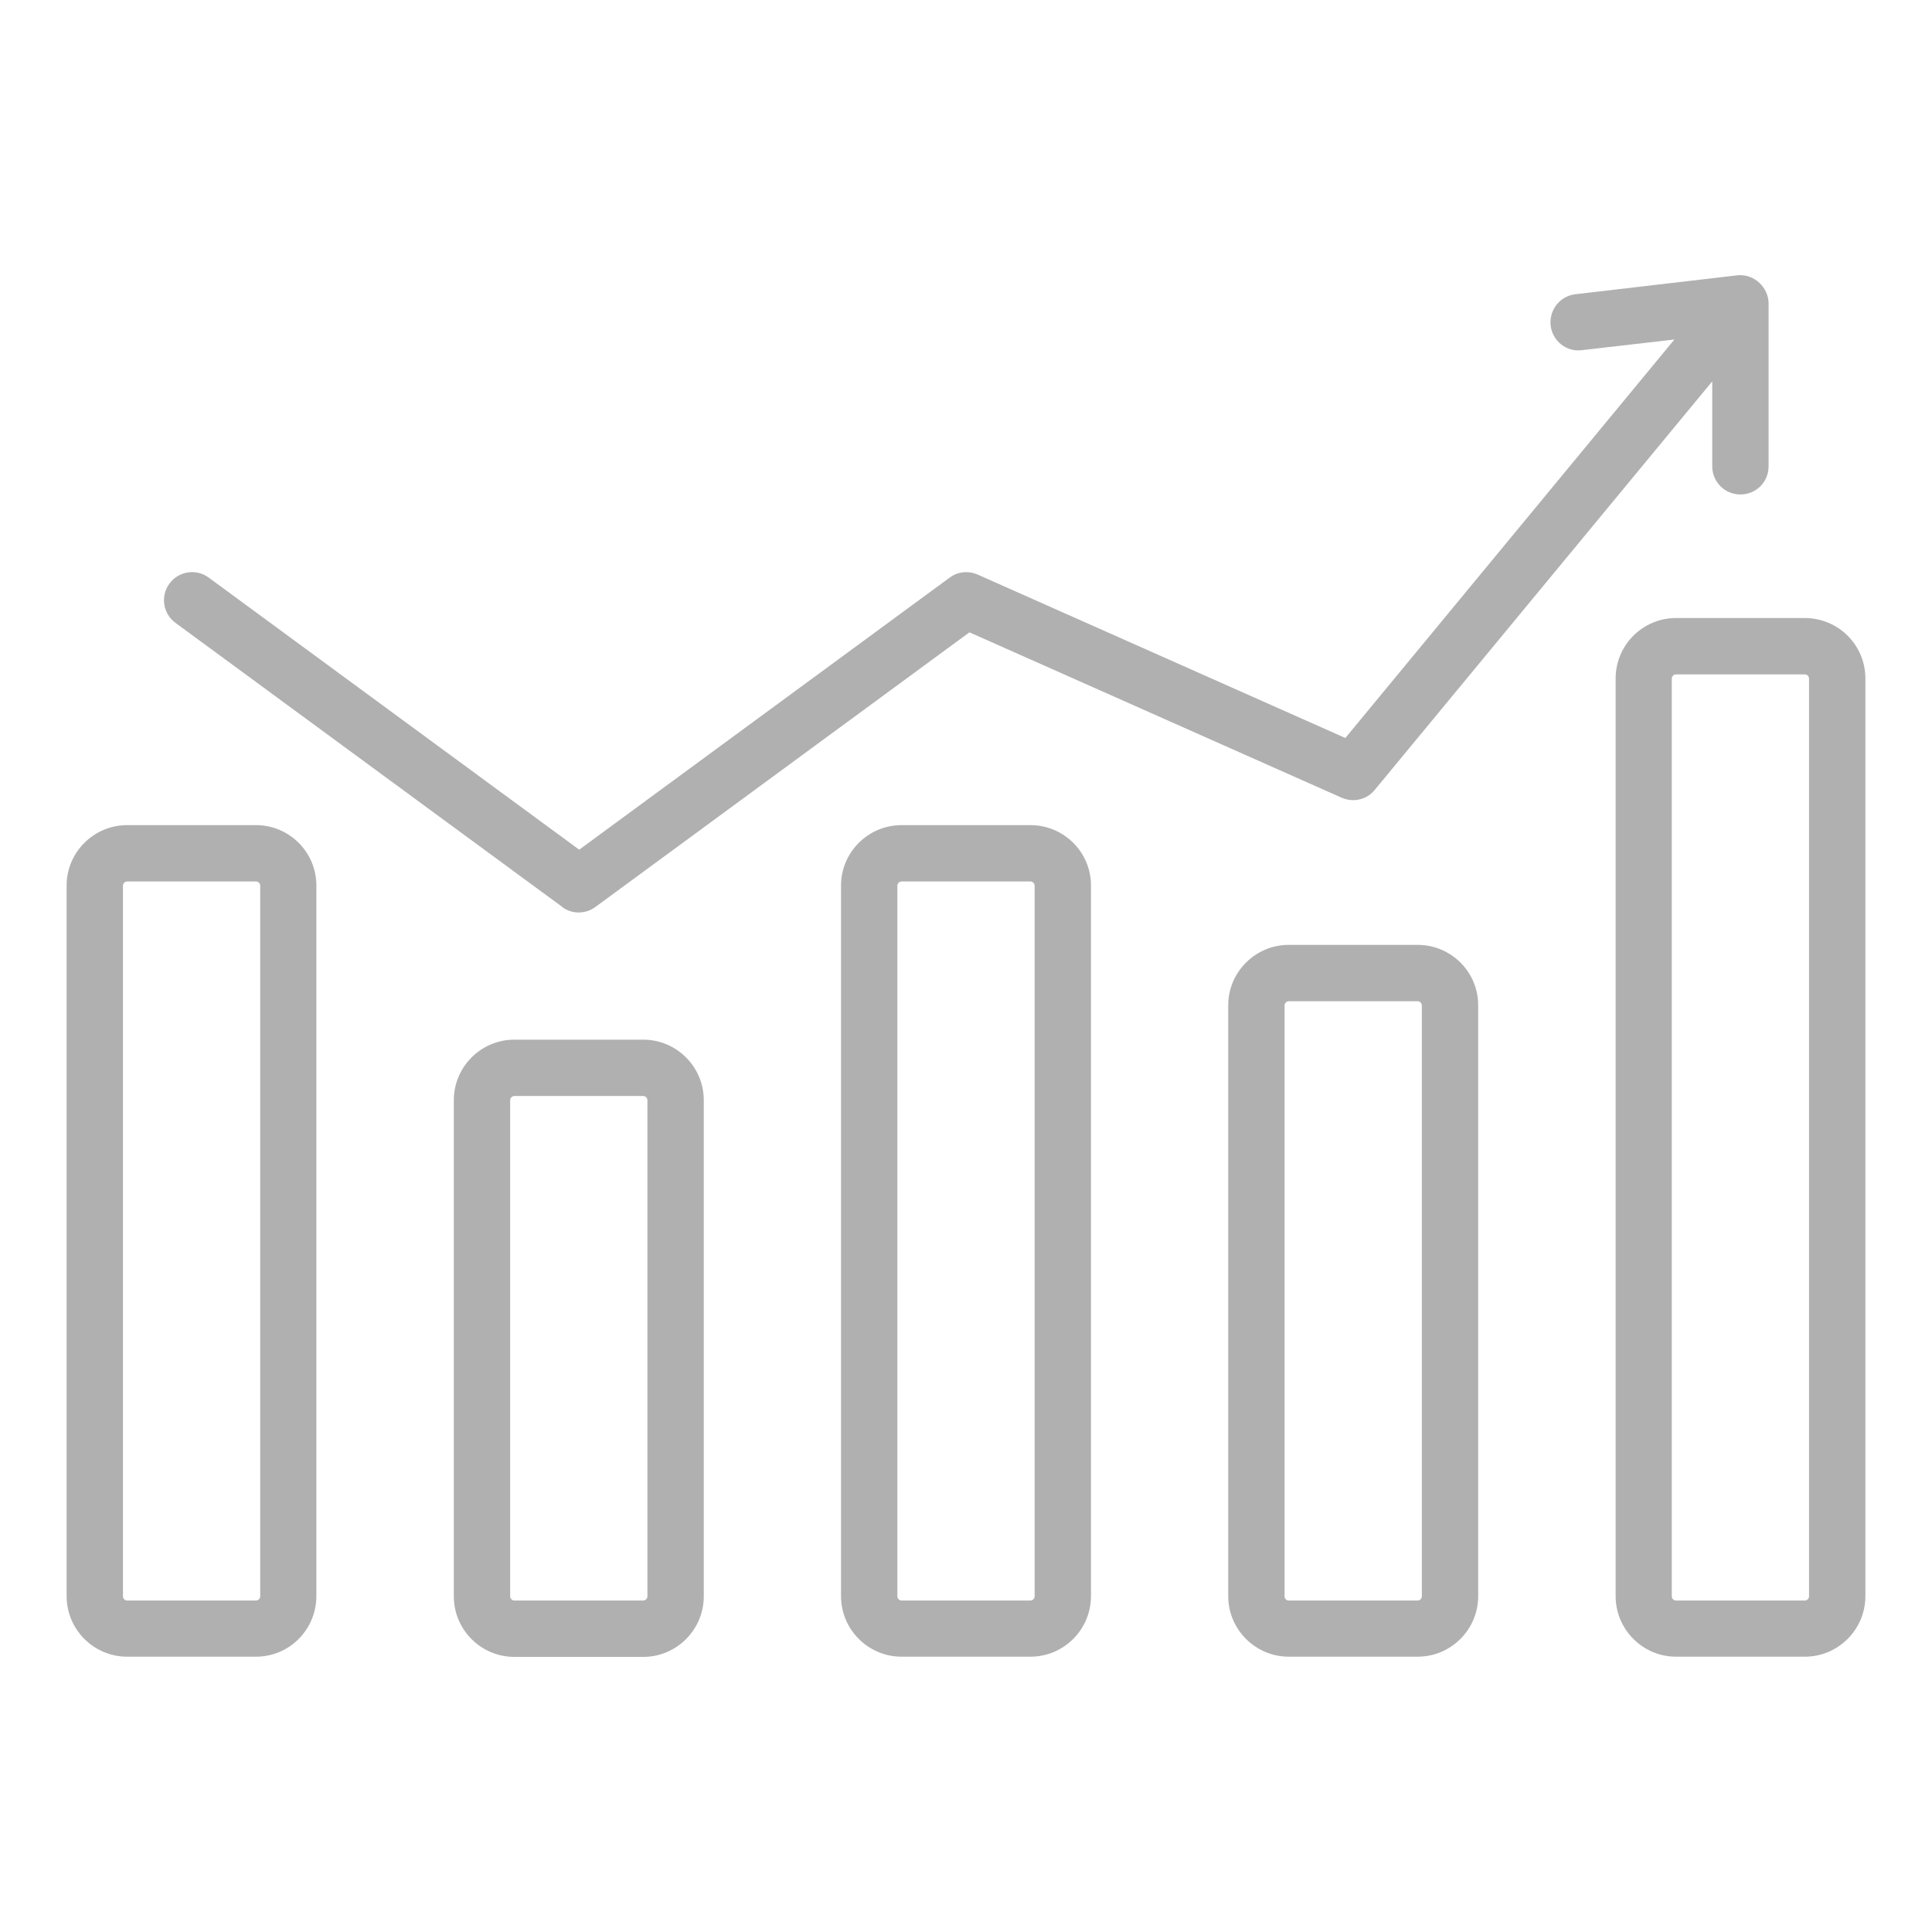 <?xml version="1.0" encoding="UTF-8"?>
<svg id="Layer_1" data-name="Layer 1" xmlns="http://www.w3.org/2000/svg" viewBox="0 0 96 96">
  <defs>
    <style>
      .cls-1 {
        fill: #b1b0b1;
      }
    </style>
  </defs>
  <path class="cls-1" d="M12.72,41h-6.4c-1.66,0-3.01,1.35-3.01,3v35.31c0,1.66,1.35,3.01,3.01,3.01h6.4c1.66,0,3-1.35,3-3.01v-35.31c0-1.66-1.35-3-3-3ZM12.93,79.32c0,.12-.1.21-.21.21h-6.4c-.12,0-.21-.1-.21-.21v-35.31c0-.12.1-.21.21-.21h6.4c.12,0,.21.1.21.21v35.31h0Z"/>
  <path class="cls-1" d="M31.96,51.66h-6.4c-1.66,0-3.01,1.35-3.01,3.01v24.65c0,1.66,1.35,3.01,3.01,3.01h6.4c1.66,0,3.01-1.35,3.01-3.01v-24.65c0-1.66-1.35-3.01-3.01-3.01ZM32.17,79.32c0,.12-.1.21-.21.21h-6.4c-.12,0-.21-.1-.21-.21v-24.65c0-.12.1-.21.21-.21h6.4c.12,0,.21.1.21.21v24.65Z"/>
  <path class="cls-1" d="M51.2,41h-6.4c-1.66,0-3.01,1.35-3.01,3v35.31c0,1.66,1.35,3.01,3.01,3.01h6.4c1.66,0,3.01-1.35,3.01-3.01v-35.31c0-1.66-1.35-3-3.01-3ZM51.41,79.32c0,.12-.1.21-.21.21h-6.4c-.12,0-.21-.1-.21-.21v-35.31c0-.12.1-.21.21-.21h6.4c.12,0,.21.1.21.21v35.31Z"/>
  <path class="cls-1" d="M70.44,46.95h-6.4c-1.66,0-3.01,1.35-3.01,3v29.36c0,1.66,1.35,3.01,3.01,3.01h6.4c1.66,0,3.01-1.35,3.01-3.01v-29.36c0-1.66-1.35-3-3.01-3ZM70.65,79.32c0,.12-.1.21-.21.21h-6.4c-.12,0-.21-.1-.21-.21v-29.36c0-.12.1-.21.21-.21h6.4c.12,0,.21.1.21.21v29.36Z"/>
  <path class="cls-1" d="M89.68,30.71h-6.4c-1.66,0-3,1.35-3,3v45.6c0,1.66,1.35,3.01,3,3.01h6.4c1.66,0,3.01-1.35,3.01-3.01v-45.6c0-1.66-1.35-3-3.01-3ZM89.89,79.32c0,.12-.1.21-.21.21h-6.4c-.12,0-.21-.1-.21-.21v-45.6c0-.12.1-.21.21-.21h6.4c.12,0,.21.1.21.21v45.6Z"/>
  <path class="cls-1" d="M27.93,45.07c.49.36,1.16.36,1.65,0l18.59-13.65,18.5,8.22c.57.25,1.24.1,1.64-.39l16.77-20.3v4.22c0,.77.62,1.4,1.4,1.4s1.4-.62,1.4-1.4v-8.1c0-.75-.69-1.48-1.55-1.39,0,0,0,0,0,0l-8.05.94c-.77.09-1.31.78-1.23,1.55.09.77.78,1.33,1.55,1.23l4.6-.53-16.35,19.8-18.27-8.12c-.46-.2-.99-.15-1.39.15l-18.41,13.52-18.41-13.52c-.62-.46-1.5-.32-1.95.3-.46.62-.32,1.5.3,1.95l19.24,14.13Z"/>
</svg>
